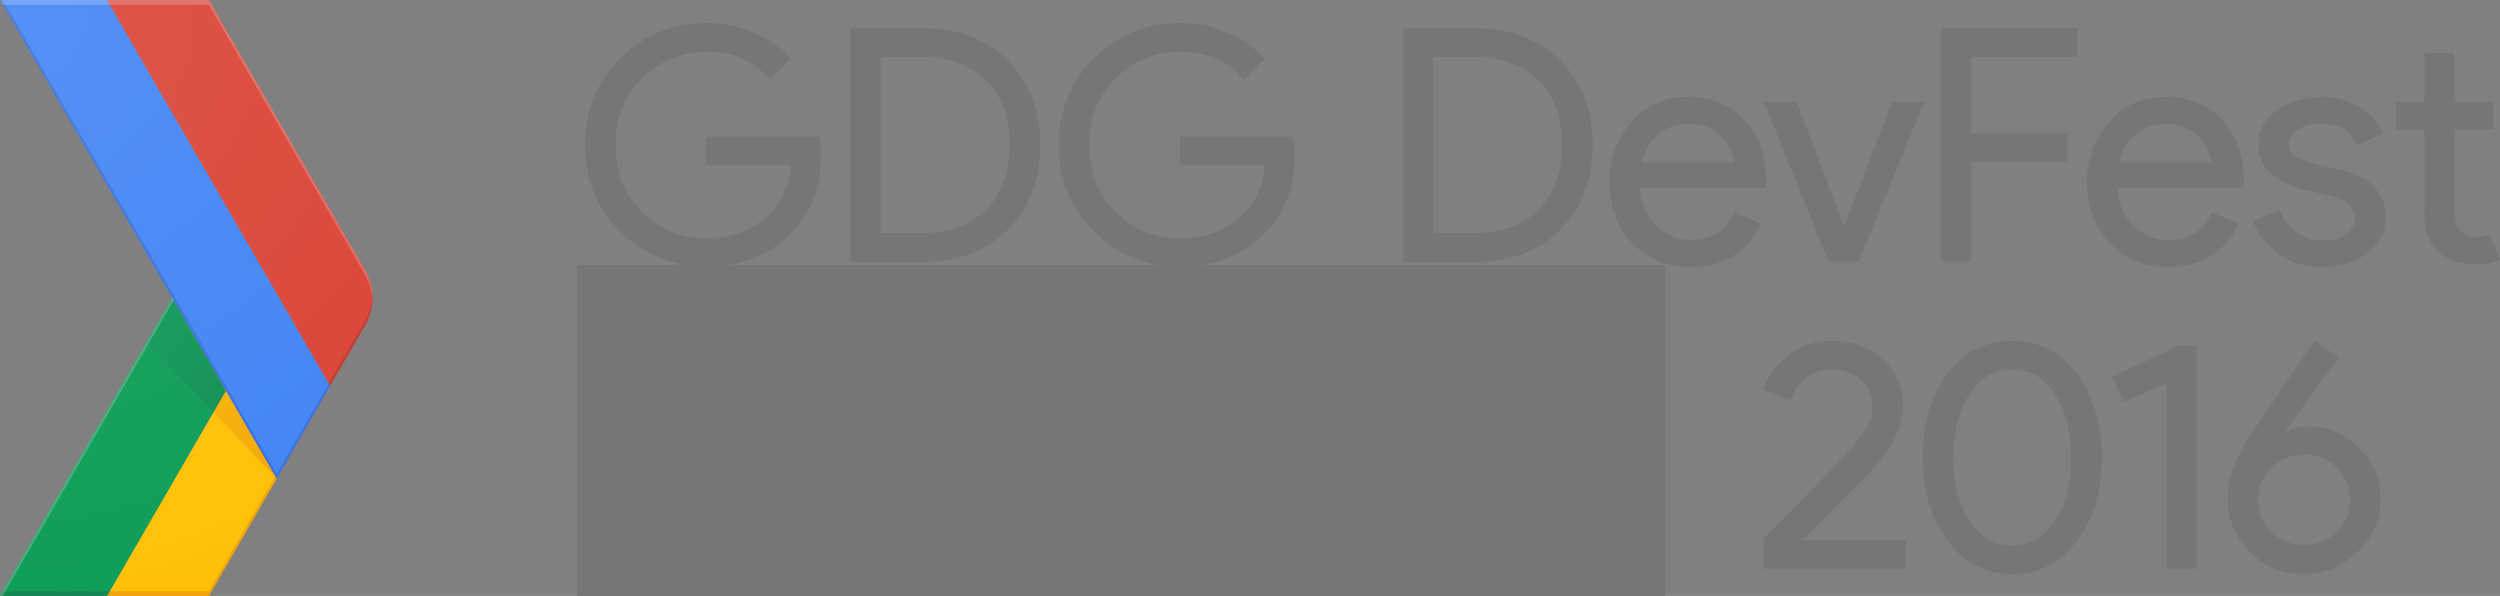 <?xml version="1.0" encoding="UTF-8" standalone="no"?>
<svg
   xmlns:dc="http://purl.org/dc/elements/1.1/"
   xmlns:cc="http://creativecommons.org/ns#"
   xmlns:rdf="http://www.w3.org/1999/02/22-rdf-syntax-ns#"
   xmlns:svg="http://www.w3.org/2000/svg"
   xmlns="http://www.w3.org/2000/svg"
   xmlns:sodipodi="http://sodipodi.sourceforge.net/DTD/sodipodi-0.dtd"
   xmlns:inkscape="http://www.inkscape.org/namespaces/inkscape"
   id="Layer_4"
   viewBox="0 0 839 200"
   version="1.1"
   inkscape:version="0.91 r13725"
   sodipodi:docname="logo.svg">
  <rect x="0" y="0" width="839" height="200" fill="#808080" stroke="none"/>
  <defs
     id="defs74" />
  <sodipodi:namedview
     pagecolor="#ffffff"
     bordercolor="#666666"
     borderopacity="1"
     objecttolerance="10"
     gridtolerance="10"
     guidetolerance="10"
     inkscape:pageopacity="0"
     inkscape:pageshadow="2"
     inkscape:window-width="1396"
     inkscape:window-height="740"
     id="namedview72"
     showgrid="false"
     inkscape:zoom="0.6725521"
     inkscape:cx="384.99973"
     inkscape:cy="151.16806"
     inkscape:window-x="0"
     inkscape:window-y="0"
     inkscape:window-maximized="0"
     inkscape:current-layer="Layer_4" />
  <style
     id="style3">.st0{fill:none;} .st1{fill:#FFC107;} .st2{fill:#0F9D58;} .st3{opacity:0.2;fill:#BF360C;enable-background:new ;} .st4{opacity:0.2;fill:#263238;enable-background:new ;} .st5{opacity:0.2;fill:#FFFFFF;enable-background:new ;} .st6{fill:url(#XMLID_126_);} .st7{fill:url(#XMLID_127_);} .st8{fill:#4285F4;} .st9{fill:#DB4437;} .st10{opacity:0.2;fill:#1A237E;enable-background:new ;} .st11{opacity:0.2;fill:#3E2723;enable-background:new ;} .st12{fill:url(#XMLID_128_);} .st13{fill:#767676;}</style>
  <g
     id="XMLID_60_">
    <g
       id="XMLID_61_">
      <g
         id="XMLID_62_">
        <path
           id="XMLID_106_"
           class="st0"
           d="M122.5 90.6L70.1 0H0l57.8 100L0 200h70.1l52.4-90.6c3.3-5.8 3.3-13 0-18.8z" />
        <path
           id="XMLID_105_"
           class="st1"
           d="M92.4 159.8l-16.6-28.7L35.9 200h34.2l22.8-39.4z" />
        <path
           id="XMLID_104_"
           class="st0"
           d="M122.5 90.6L70.1 0H0l57.8 100L0 200h70.1l52.4-90.6c3.3-5.8 3.3-13 0-18.8z" />
        <path
           id="XMLID_103_"
           class="st2"
           d="M57.8 100l18 31.1L35.9 200H0z" />
        <path
           id="XMLID_102_"
           class="st0"
           d="M122.5 90.6L70.1 0H0l57.8 100L0 200h70.1l52.4-90.6c3.3-5.8 3.3-13 0-18.8z" />
        <path
           id="XMLID_101_"
           class="st3"
           d="M70.1 198.4H36.8l-.9 1.6h34.2l22.8-39.4-.5-.8z" />
        <path
           id="XMLID_100_"
           class="st0"
           d="M122.5 90.6L70.1 0H0l57.8 100L0 200h70.1l52.4-90.6c3.3-5.8 3.3-13 0-18.8z" />
        <path
           id="XMLID_99_"
           class="st4"
           d="M.9 198.4L0 200h35.9l.9-1.6z" />
        <path
           id="XMLID_98_"
           class="st0"
           d="M122.5 90.6L70.1 0H0l57.8 100L0 200h70.1l52.4-90.6c3.3-5.8 3.3-13 0-18.8z" />
        <path
           id="XMLID_96_"
           class="st5"
           d="M0 200h.9l57.4-99.2-.5-.8z" />
        <path
           id="XMLID_94_"
           class="st0"
           d="M122.5 90.6L70.1 0H0l57.8 100L0 200h70.1l52.4-90.6c3.3-5.8 3.3-13 0-18.8z" />
        <radialGradient
           id="XMLID_126_"
           cx="92.62"
           cy="2707.501"
           r="69.162"
           gradientTransform="matrix(1 0 0 -1 0 2867.46)"
           gradientUnits="userSpaceOnUse">
          <stop
             offset="0"
             stop-color="#BF360C"
             stop-opacity=".2"
             id="stop20" />
          <stop
             offset="1"
             stop-color="#BF360C"
             stop-opacity=".02"
             id="stop22" />
        </radialGradient>
        <path
           id="XMLID_92_"
           class="st6"
           d="M92.9 160.6l-17.1-29.5-4.2 7.2z" />
        <path
           id="XMLID_90_"
           class="st0"
           d="M122.5 90.6L70.1 0H0l57.8 100L0 200h70.1l52.4-90.6c3.3-5.8 3.3-13 0-18.8z" />
        <radialGradient
           id="XMLID_127_"
           cx="92.423"
           cy="2707.063"
           r="69.723"
           gradientTransform="matrix(1 0 0 -1 0 2867.46)"
           gradientUnits="userSpaceOnUse">
          <stop
             offset="0"
             stop-color="#263238"
             stop-opacity=".2"
             id="stop27" />
          <stop
             offset="1"
             stop-color="#263238"
             stop-opacity=".02"
             id="stop29" />
        </radialGradient>
        <path
           id="XMLID_89_"
           class="st7"
           d="M71.6 138.3l4.2-7.2-18-31.1-8.5 14.8z" />
        <path
           id="XMLID_88_"
           class="st0"
           d="M122.5 90.6L70.1 0H0l57.8 100L0 200h70.1l52.4-90.6c3.3-5.8 3.3-13 0-18.8z" />
        <g
           id="XMLID_85_">
          <g
             id="XMLID_86_">
            <path
               id="XMLID_87_"
               class="st8"
               d="M35.9 0H0l92.9 160.6 17.9-31.1z" />
          </g>
        </g>
        <path
           id="XMLID_84_"
           class="st0"
           d="M122.5 90.6L70.1 0H0l57.8 100L0 200h70.1l52.4-90.6c3.3-5.8 3.3-13 0-18.8z" />
        <path
           id="XMLID_83_"
           class="st9"
           d="M122.5 109.4c3.4-5.8 3.4-13 0-18.8L70.1 0H35.9l74.9 129.5 11.7-20.1z" />
        <path
           id="XMLID_82_"
           class="st0"
           d="M122.5 90.6L70.1 0H0l57.8 100L0 200h70.1l52.4-90.6c3.3-5.8 3.3-13 0-18.8z" />
        <path
           id="XMLID_71_"
           class="st10"
           d="M110.8 129.5l-.4-.8L92.9 159 .9 0H0l92.9 160.6 17.9-31.1z" />
        <path
           id="XMLID_69_"
           class="st0"
           d="M122.5 90.6L70.1 0H0l57.8 100L0 200h70.1l52.4-90.6c3.3-5.8 3.3-13 0-18.8z" />
        <path
           id="XMLID_67_"
           class="st5"
           d="M70.1 1.6l52.4 90.6c1.5 2.7 2.3 5.6 2.5 8.6.1-3.5-.7-7-2.5-10.2L70.1 0H0l.9 1.6h69.2z" />
        <path
           id="XMLID_66_"
           class="st0"
           d="M122.5 90.6L70.1 0H0l57.8 100L0 200h70.1l52.4-90.6c3.3-5.8 3.3-13 0-18.8z" />
        <path
           id="XMLID_65_"
           class="st11"
           d="M110.8 129.5l11.6-20.1c1.8-3.1 2.6-6.7 2.5-10.2-.1 3-.9 5.9-2.5 8.6l-12.1 20.9.5.8z" />
        <path
           id="XMLID_64_"
           class="st0"
           d="M122.5 90.6L70.1 0H0l57.8 100L0 200h70.1l52.4-90.6c3.3-5.8 3.3-13 0-18.8z" />
        <radialGradient
           id="XMLID_128_"
           cx="-1.563"
           cy="2865.898"
           r="209.922"
           gradientTransform="matrix(1 0 0 -1 0 2867.46)"
           gradientUnits="userSpaceOnUse">
          <stop
             offset="0"
             stop-color="#FFF"
             stop-opacity=".1"
             id="stop46" />
          <stop
             offset="1"
             stop-color="#FFF"
             stop-opacity="0"
             id="stop48" />
        </radialGradient>
        <path
           id="XMLID_63_"
           class="st12"
           d="M122.5 90.6L70.1 0H0l57.8 100L0 200h70.1l52.4-90.6c3.3-5.8 3.3-13 0-18.8z" />
      </g>
    </g>
  </g>
  <g
     id="XMLID_7_">
    <path
       id="XMLID_2_"
       class="st13"
       d="M275.5 51.8c0 10.9-3.2 19.7-9.7 26.1-7.4 7.7-17 11.6-28.8 11.6-11.3 0-20.9-3.9-28.8-11.8-7.9-7.8-11.9-17.6-11.9-29.1s4-21.3 11.9-29.1c7.9-7.8 17.5-11.8 28.8-11.8 5.6 0 11 1.1 16.1 3.3 5.1 2.2 9.2 5.1 12.2 8.8l-6.9 6.9c-5.2-6.2-12.3-9.3-21.4-9.3-8.2 0-15.4 2.9-21.4 8.7-6 5.8-9 13.3-9 22.6s3 16.8 9 22.6c6 5.8 13.1 8.7 21.4 8.7 8.8 0 16-2.9 21.9-8.8 3.8-3.8 6-9.1 6.6-15.9H237v-9.4h38c.3 2.1.5 4 .5 5.9z" />
    <path
       id="XMLID_4_"
       class="st13"
       d="M285.4 87.8V9.5h24c12 0 21.7 3.6 28.9 10.9 7.2 7.3 10.8 16.7 10.8 28.3s-3.6 21-10.8 28.3c-7.2 7.3-16.8 10.9-28.9 10.9h-24zm10.1-9.6h13.9c9 0 16.2-2.6 21.5-7.8 5.3-5.2 7.9-12.4 7.9-21.8 0-9.3-2.6-16.5-7.9-21.7-5.3-5.2-12.5-7.8-21.5-7.8h-13.9v59.1z" />
    <path
       id="XMLID_8_"
       class="st13"
       d="M434.5 51.8c0 10.9-3.2 19.7-9.7 26.1-7.4 7.7-17 11.6-28.8 11.6-11.3 0-20.9-3.9-28.8-11.8-7.9-7.8-11.9-17.6-11.9-29.1s4-21.3 11.9-29.1c7.9-7.8 17.5-11.8 28.8-11.8 5.6 0 11 1.1 16.1 3.3 5.1 2.2 9.2 5.1 12.2 8.8l-6.9 6.9c-5.2-6.2-12.3-9.3-21.4-9.3-8.2 0-15.4 2.9-21.4 8.7-6 5.8-9 13.3-9 22.6s3 16.8 9 22.6c6 5.8 13.1 8.7 21.4 8.7 8.8 0 16-2.9 21.9-8.8 3.8-3.8 6-9.1 6.6-15.9H396v-9.4h38c.3 2.1.5 4 .5 5.9z" />
    <path
       id="XMLID_10_"
       class="st13"
       d="M470.8 87.8V9.5h24c12 0 21.7 3.6 28.9 10.9 7.2 7.3 10.8 16.7 10.8 28.3s-3.6 21-10.8 28.3c-7.2 7.3-16.8 10.9-28.9 10.9h-24zm10.1-9.6h13.9c9 0 16.2-2.6 21.5-7.8 5.3-5.2 7.9-12.4 7.9-21.8 0-9.3-2.6-16.5-7.9-21.7-5.3-5.2-12.5-7.8-21.5-7.8h-13.9v59.1z" />
    <path
       id="XMLID_13_"
       class="st13"
       d="M567.4 89.6c-8.1 0-14.7-2.7-19.7-8.1-5.1-5.4-7.6-12.2-7.6-20.5 0-7.8 2.5-14.5 7.4-20.1 4.9-5.6 11.2-8.4 18.9-8.4 7.9 0 14.3 2.6 19.1 7.8 4.8 5.2 7.2 12.1 7.2 20.8l-.1 1.9h-42.3c.3 5.4 2.1 9.7 5.4 12.8 3.3 3.1 7.2 4.7 11.6 4.7 7.2 0 12.1-3.1 14.7-9.2l9 3.7c-1.8 4.2-4.6 7.6-8.6 10.4-4.2 2.8-9.1 4.2-15 4.2zm14.5-35c-.2-3.1-1.6-6-4.2-8.8-2.6-2.8-6.4-4.2-11.5-4.2-3.7 0-6.9 1.2-9.7 3.5-2.7 2.3-4.6 5.5-5.6 9.4h31z" />
    <path
       id="XMLID_16_"
       class="st13"
       d="M613.7 87.8L592 34.2h11l15.8 41.6h.2l16-41.6h10.7l-21.9 53.6h-10.1z" />
    <path
       id="XMLID_18_"
       class="st13"
       d="M661.6 87.8h-10.1V9.5h45.7v9.6h-35.7v25.7h32.2v9.4h-32.2v33.6z" />
    <path
       id="XMLID_20_"
       class="st13"
       d="M727.7 89.6c-8.1 0-14.7-2.7-19.7-8.1-5.1-5.4-7.6-12.2-7.6-20.5 0-7.8 2.5-14.5 7.4-20.1 4.9-5.6 11.2-8.4 18.9-8.4 7.9 0 14.3 2.6 19.1 7.8 4.8 5.2 7.2 12.1 7.2 20.8l-.1 1.9h-42.3c.3 5.4 2.1 9.7 5.4 12.8 3.3 3.1 7.2 4.7 11.6 4.7 7.2 0 12.1-3.1 14.7-9.2l9 3.7c-1.8 4.2-4.6 7.6-8.6 10.4-4.3 2.8-9.2 4.2-15 4.2zm14.4-35c-.2-3.1-1.6-6-4.2-8.8-2.6-2.8-6.4-4.2-11.5-4.2-3.7 0-6.9 1.2-9.7 3.5-2.7 2.3-4.6 5.5-5.6 9.4h31z" />
    <path
       id="XMLID_27_"
       class="st13"
       d="M779.5 89.6c-6 0-10.9-1.5-14.8-4.4-3.9-2.9-6.8-6.6-8.6-10.9l9-3.7c2.8 6.7 7.7 10.1 14.5 10.1 3.1 0 5.7-.7 7.7-2.1 2-1.4 3-3.2 3-5.5 0-3.5-2.4-5.9-7.3-7.1l-10.8-2.6c-3.4-.9-6.7-2.5-9.7-5-3.1-2.4-4.6-5.7-4.6-9.9 0-4.7 2.1-8.6 6.3-11.5 4.2-3 9.2-4.4 14.9-4.4 4.7 0 9 1.1 12.7 3.2 3.7 2.2 6.4 5.2 8 9.2l-8.8 3.6c-2-4.7-6.1-7.1-12.2-7.1-3 0-5.5.6-7.5 1.9-2 1.2-3.1 2.9-3.1 5 0 3.1 2.4 5.1 7.1 6.2l10.6 2.5c5 1.2 8.8 3.2 11.2 6 2.4 2.8 3.6 6.1 3.6 9.6 0 4.8-2 8.8-5.9 12-4 3.3-9.1 4.9-15.3 4.9z" />
    <path
       id="XMLID_29_"
       class="st13"
       d="M830.9 88.7c-5.6 0-9.9-1.5-12.9-4.5s-4.4-7.2-4.4-12.7V43.4h-9.4v-9.2h9.4V17.8h10.1v16.4h13.1v9.2h-13.1v27.3c0 5.8 2.4 8.8 7.2 8.8 1.8 0 3.4-.3 4.6-.9l3.5 8.6c-2.2 1-4.9 1.5-8.1 1.5z" />
    <path
       id="XMLID_46_"
       class="st13"
       d="m 639.5,190.9 -47.7,0 0,-10.1 c 14.3,-14.4 23.4,-23.7 27.5,-28.1 3.6,-4 6,-7.1 7.2,-9.1 1.2,-2.1 1.9,-4.6 1.9,-7.7 0,-3.1 -1.2,-5.9 -3.7,-8.3 -2.5,-2.4 -5.8,-3.6 -10,-3.6 -3.8,0 -6.9,1.1 -9.2,3.3 -2.3,2.2 -3.8,4.6 -4.5,7.2 l -9.2,-3.7 c 1.2,-3.9 3.8,-7.7 7.8,-11.2 3.9,-3.5 9,-5.2 15.3,-5.2 6.9,0 12.6,2.1 17.1,6.3 4.4,4.2 6.7,9.3 6.7,15.2 0,7.3 -4,15.1 -11.9,23.4 l -21.9,22 34.7,0 0,9.6 z"
       inkscape:connector-curvature="0"
       style="fill:#767676" />
    <path
       id="XMLID_48_"
       class="st13"
       d="m 697.1,181.4 c -5.5,7.5 -12.8,11.3 -21.8,11.3 -9,0 -16.2,-3.8 -21.8,-11.3 -5.5,-7.5 -8.3,-16.8 -8.3,-27.9 0,-11.2 2.8,-20.5 8.3,-27.9 5.5,-7.5 12.8,-11.2 21.8,-11.2 9,0 16.2,3.7 21.8,11.2 5.5,7.5 8.3,16.8 8.3,27.9 0,11.1 -2.8,20.4 -8.3,27.9 z m -21.8,1.7 c 6,0 10.8,-2.8 14.4,-8.4 3.6,-5.6 5.4,-12.6 5.4,-21.1 0,-8.5 -1.8,-15.6 -5.4,-21.2 -3.6,-5.6 -8.4,-8.4 -14.4,-8.4 -6.1,0 -10.9,2.8 -14.4,8.4 -3.6,5.6 -5.4,12.6 -5.4,21.2 0,8.5 1.8,15.5 5.4,21.1 3.6,5.6 8.4,8.4 14.4,8.4 z"
       inkscape:connector-curvature="0"
       style="fill:#767676" />
    <path
       id="XMLID_51_"
       class="st13"
       d="m 737.3,190.9 -10.1,0 0,-62.3 -14.5,6.3 -3.8,-8.5 22,-10.3 6.5,0 0,74.8 z"
       inkscape:connector-curvature="0"
       style="fill:#767676" />
    <path
       id="XMLID_53_"
       class="st13"
       d="m 775.5,143.1 c 5.8,0 11.2,2.4 16.1,7.2 4.9,4.8 7.3,10.6 7.3,17.3 0,6.6 -2.5,12.5 -7.6,17.5 -5.1,5 -11.1,7.5 -18,7.5 -7.4,0 -13.6,-2.5 -18.4,-7.6 -4.9,-5.1 -7.3,-10.9 -7.3,-17.4 0,-6.9 2.9,-14.7 8.8,-23.2 l 20.3,-30.1 8.1,5.6 -17.8,24.7 0.2,0.2 c 1.8,-1.1 4.5,-1.7 8.3,-1.7 z m -2.2,39.8 c 4.2,0 7.9,-1.5 10.9,-4.4 3,-2.9 4.5,-6.5 4.5,-10.8 0,-4.2 -1.5,-7.8 -4.5,-10.8 -3,-3 -6.7,-4.4 -10.9,-4.4 -4.2,0 -7.9,1.5 -10.9,4.4 -3.1,3 -4.6,6.5 -4.6,10.8 0,4.3 1.5,7.9 4.5,10.8 3,3 6.7,4.4 11,4.4 z"
       inkscape:connector-curvature="0"
       style="fill:#767676" />
  </g>
  <flowRoot
     xml:space="preserve"
     id="flowRoot4252"
     style="fill:black;stroke:none;stroke-opacity:1;stroke-width:1px;stroke-linejoin:miter;stroke-linecap:butt;fill-opacity:1;font-family:sans-serif;font-style:italic;font-weight:normal;font-size:18.094px;line-height:125%;letter-spacing:0px;word-spacing:0px;-inkscape-font-specification:'sans-serif, Italic';font-stretch:normal;font-variant:normal;text-anchor:start;text-align:start;writing-mode:lr"><flowRegion
       id="flowRegion4254"><rect
         id="rect4256"
         width="57.988"
         height="44.606"
         x="270.611"
         y="124.913" /></flowRegion><flowPara
       id="flowPara4258"></flowPara></flowRoot>  <flowRoot
     xml:space="preserve"
     id="flowRoot4260"
     style="font-style:italic;font-variant:normal;font-weight:normal;font-stretch:normal;font-size:18.094px;line-height:125%;font-family:sans-serif;-inkscape-font-specification:'sans-serif, Italic';text-align:start;letter-spacing:0px;word-spacing:0px;writing-mode:lr-tb;text-anchor:start;fill:#767676;fill-opacity:1;stroke:none;stroke-width:1px;stroke-linecap:butt;stroke-linejoin:miter;stroke-opacity:1"
     transform="matrix(1.289,0,0,1.289,-245.242,253.76)"><flowRegion
       id="flowRegion4262"><rect
         id="rect4264"
         width="283.249"
         height="112.259"
         x="340.494"
         y="-127.856"
         style="fill:#767676;fill-opacity:1" /></flowRegion><flowPara
       id="flowPara4266"
       style="font-style:normal;font-variant:normal;font-weight:600;font-stretch:normal;font-size:80px;font-family:'Open Sans';-inkscape-font-specification:'Open Sans Semi-Bold';fill:#767676;fill-opacity:1">Madrid</flowPara></flowRoot></svg>

